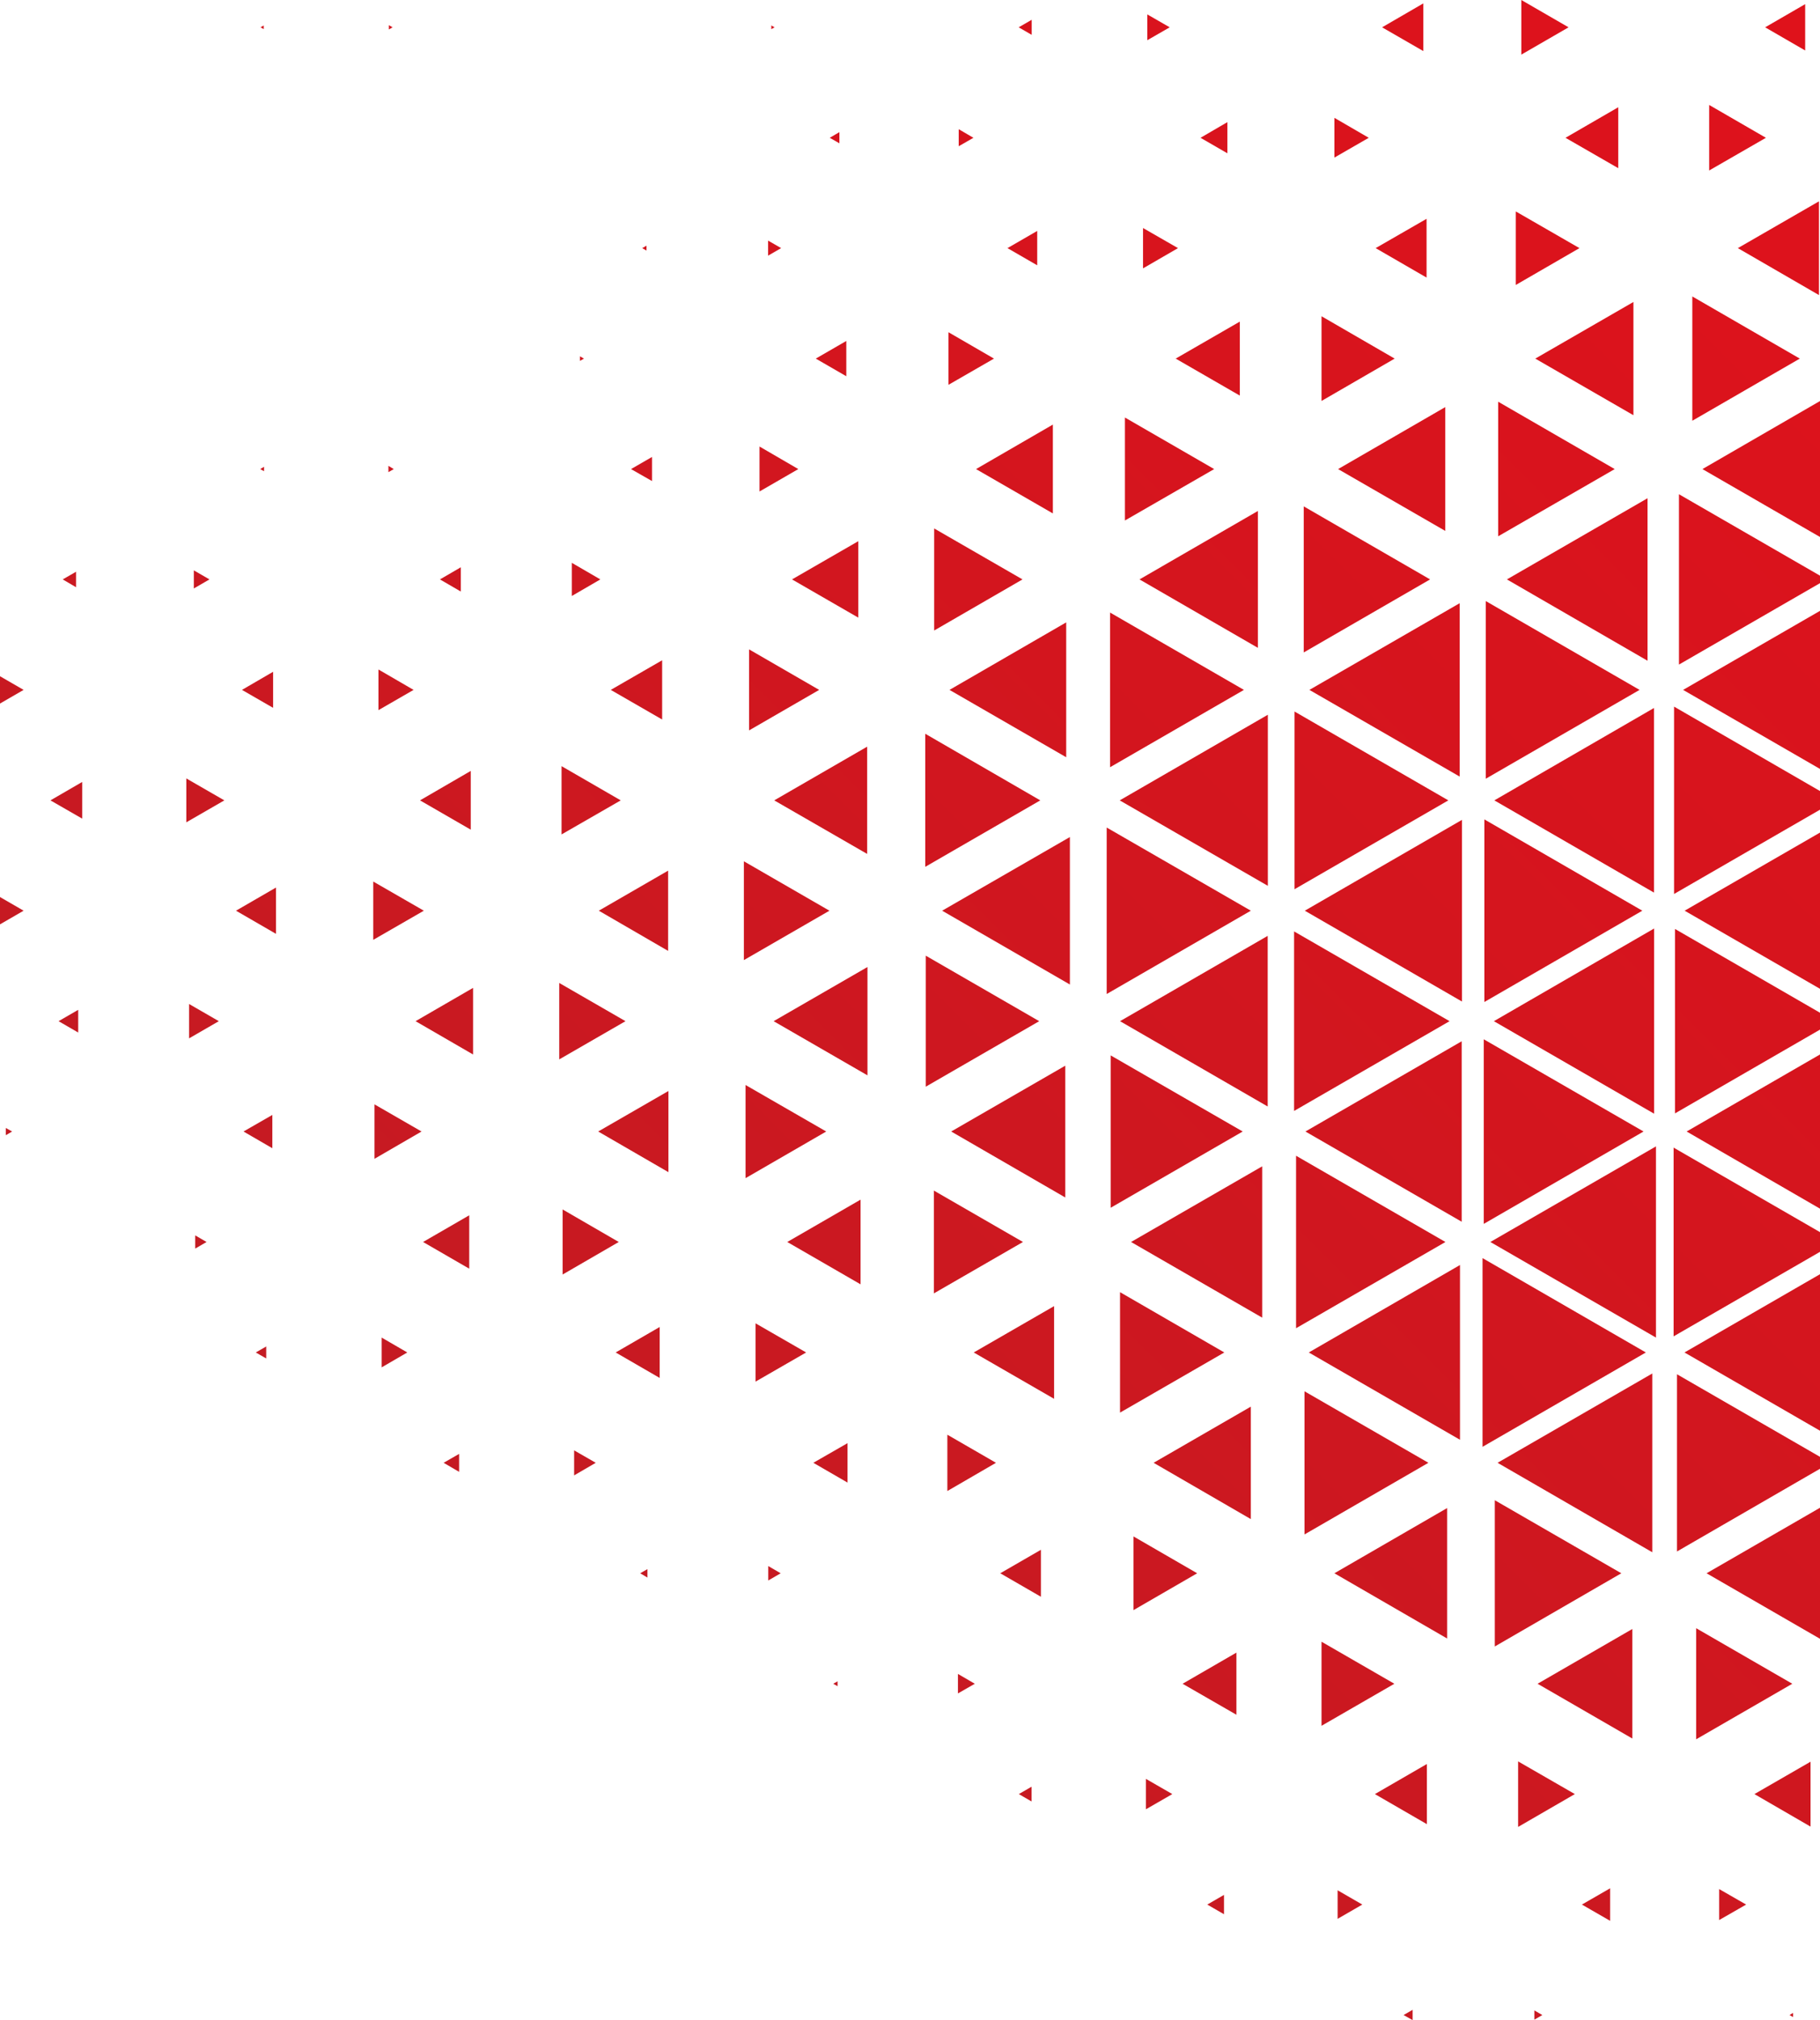 <svg width="766" height="850" viewBox="0 0 766 850" fill="none" xmlns="http://www.w3.org/2000/svg">
<path d="M281.198 400.11L252.027 383.194L281.198 366.343V400.11Z" fill="url(#paint0_linear_515_5539)"/>
<path d="M349.094 383.194L313.081 403.984V362.404L349.094 383.194Z" fill="url(#paint1_linear_515_5539)"/>
<path d="M364.971 359.305L325.86 336.772L364.971 314.174V359.305Z" fill="url(#paint2_linear_515_5539)"/>
<path d="M344.77 290.285L315.275 307.33V273.24L344.77 290.285Z" fill="url(#paint3_linear_515_5539)"/>
<path d="M278.682 302.746L257.061 290.285L278.682 277.824V302.746Z" fill="url(#paint4_linear_515_5539)"/>
<path d="M261.256 336.772L236.344 351.105V322.374L261.256 336.772Z" fill="url(#paint5_linear_515_5539)"/>
<path d="M263.257 429.681L235.375 445.758V413.604L263.257 429.681Z" fill="url(#paint6_linear_515_5539)"/>
<path d="M365.1 452.473L325.602 429.681L365.1 406.89V452.473Z" fill="url(#paint7_linear_515_5539)"/>
<path d="M437.836 336.772L389.431 364.728V308.75L437.836 336.772Z" fill="url(#paint8_linear_515_5539)"/>
<path d="M361.227 259.875L333.346 243.798L361.227 227.721V259.875Z" fill="url(#paint9_linear_515_5539)"/>
<path d="M252.672 243.798L240.668 250.771V236.825L252.672 243.798Z" fill="url(#paint10_linear_515_5539)"/>
<path d="M198.136 349.104L176.774 336.772L198.136 324.375V349.104Z" fill="url(#paint11_linear_515_5539)"/>
<path d="M281.328 493.213L251.769 476.103L281.328 459.058V493.213Z" fill="url(#paint12_linear_515_5539)"/>
<path d="M347.739 476.103L313.791 495.731V456.54L347.739 476.103Z" fill="url(#paint13_linear_515_5539)"/>
<path d="M437.384 429.681L389.625 457.25V402.112L437.384 429.681Z" fill="url(#paint14_linear_515_5539)"/>
<path d="M450.292 414.25L396.531 383.194L450.292 352.203V414.25Z" fill="url(#paint15_linear_515_5539)"/>
<path d="M448.743 318.629L399.628 290.285L448.743 261.876V318.629Z" fill="url(#paint16_linear_515_5539)"/>
<path d="M430.349 243.798L393.175 265.298V222.362L430.349 243.798Z" fill="url(#paint17_linear_515_5539)"/>
<path d="M335.993 197.376L319.664 206.802V187.885L335.993 197.376Z" fill="url(#paint18_linear_515_5539)"/>
<path d="M274.422 202.412L265.58 197.376L274.422 192.275V202.412Z" fill="url(#paint19_linear_515_5539)"/>
<path d="M193.941 248.899L185.164 243.798L193.941 238.697V248.899Z" fill="url(#paint20_linear_515_5539)"/>
<path d="M174.063 290.285L159.283 298.808V281.698L174.063 290.285Z" fill="url(#paint21_linear_515_5539)"/>
<path d="M178.387 383.194L157.089 395.461V370.927L178.387 383.194Z" fill="url(#paint22_linear_515_5539)"/>
<path d="M199.104 443.692L174.902 429.681L199.104 415.67V443.692Z" fill="url(#paint23_linear_515_5539)"/>
<path d="M197.491 533.825L178.064 522.59L197.491 511.356V533.825Z" fill="url(#paint24_linear_515_5539)"/>
<path d="M260.417 522.59L236.795 536.278V508.902L260.417 522.59Z" fill="url(#paint25_linear_515_5539)"/>
<path d="M362.196 540.41L331.346 522.59L362.196 504.77V540.41Z" fill="url(#paint26_linear_515_5539)"/>
<path d="M430.543 522.59L393.045 544.219V500.961L430.543 522.59Z" fill="url(#paint27_linear_515_5539)"/>
<path d="M448.356 503.866L400.338 476.103L448.356 448.405V503.866Z" fill="url(#paint28_linear_515_5539)"/>
<path d="M526.449 383.194L465.781 418.253V348.2L526.449 383.194Z" fill="url(#paint29_linear_515_5539)"/>
<path d="M533.613 372.735L471.267 336.772L533.613 300.744V372.735Z" fill="url(#paint30_linear_515_5539)"/>
<path d="M523.544 290.285L467.201 322.826V257.744L523.544 290.285Z" fill="url(#paint31_linear_515_5539)"/>
<path d="M443.128 216.035L410.794 197.376L443.128 178.652V216.035Z" fill="url(#paint32_linear_515_5539)"/>
<path d="M418.345 150.889L399.177 161.929V139.784L418.345 150.889Z" fill="url(#paint33_linear_515_5539)"/>
<path d="M356.193 158.314L343.35 150.889L356.193 143.464V158.314Z" fill="url(#paint34_linear_515_5539)"/>
<path d="M245.766 150.889L244.088 151.857V149.92L245.766 150.889Z" fill="url(#paint35_linear_515_5539)"/>
<path d="M165.737 197.376L163.479 198.667V196.02L165.737 197.376Z" fill="url(#paint36_linear_515_5539)"/>
<path d="M114.945 297.839L101.843 290.285L114.945 282.666V297.839Z" fill="url(#paint37_linear_515_5539)"/>
<path d="M94.421 336.772L78.415 346.005V327.539L94.421 336.772Z" fill="url(#paint38_linear_515_5539)"/>
<path d="M116.171 392.943L99.326 383.194L116.171 373.445V392.943Z" fill="url(#paint39_linear_515_5539)"/>
<path d="M177.419 476.103L157.605 487.596V464.675L177.419 476.103Z" fill="url(#paint40_linear_515_5539)"/>
<path d="M171.417 569.077L160.639 575.34V562.814L171.417 569.077Z" fill="url(#paint41_linear_515_5539)"/>
<path d="M277.649 579.795L259.126 569.077L277.649 558.359V579.795Z" fill="url(#paint42_linear_515_5539)"/>
<path d="M339.284 569.077L317.986 581.345V556.81L339.284 569.077Z" fill="url(#paint43_linear_515_5539)"/>
<path d="M443.644 588.576L409.826 569.077L443.644 549.578V588.576Z" fill="url(#paint44_linear_515_5539)"/>
<path d="M523.028 476.103L467.459 508.192V444.079L523.028 476.103Z" fill="url(#paint45_linear_515_5539)"/>
<path d="M533.548 465.579L471.396 429.681L533.548 393.783V465.579Z" fill="url(#paint46_linear_515_5539)"/>
<path d="M609.575 336.772L544.842 374.155V299.389L609.575 336.772Z" fill="url(#paint47_linear_515_5539)"/>
<path d="M529.417 272.594L479.593 243.798L529.417 215.002V272.594Z" fill="url(#paint48_linear_515_5539)"/>
<path d="M511.024 197.376L473.462 219.005V175.682L511.024 197.376Z" fill="url(#paint49_linear_515_5539)"/>
<path d="M436.545 111.633L424.024 104.402L436.545 97.171V111.633Z" fill="url(#paint50_linear_515_5539)"/>
<path d="M328.764 104.402L323.278 107.566V101.238L328.764 104.402Z" fill="url(#paint51_linear_515_5539)"/>
<path d="M272.099 105.435L270.292 104.402L272.099 103.369V105.435Z" fill="url(#paint52_linear_515_5539)"/>
<path d="M111.137 198.28L109.523 197.376L111.137 196.407V198.28Z" fill="url(#paint53_linear_515_5539)"/>
<path d="M88.161 243.798L81.578 247.607V239.989L88.161 243.798Z" fill="url(#paint54_linear_515_5539)"/>
<path d="M34.593 344.455L21.233 336.772L34.593 329.024V344.455Z" fill="url(#paint55_linear_515_5539)"/>
<path d="M92.098 429.681L79.577 436.912V422.45L92.098 429.681Z" fill="url(#paint56_linear_515_5539)"/>
<path d="M114.622 483.141L102.489 476.103L114.622 469.13V483.141Z" fill="url(#paint57_linear_515_5539)"/>
<path d="M193.231 619.309L186.713 615.499L193.231 611.755V619.309Z" fill="url(#paint58_linear_515_5539)"/>
<path d="M250.736 615.5L241.636 620.794V610.27L250.736 615.5Z" fill="url(#paint59_linear_515_5539)"/>
<path d="M356.71 623.828L342.317 615.499L356.71 607.235V623.828Z" fill="url(#paint60_linear_515_5539)"/>
<path d="M419.184 615.5L398.725 627.379V603.684L419.184 615.5Z" fill="url(#paint61_linear_515_5539)"/>
<path d="M515.283 569.077L471.396 594.387V543.703L515.283 569.077Z" fill="url(#paint62_linear_515_5539)"/>
<path d="M531.224 554.421L476.043 522.59L531.224 490.76V554.421Z" fill="url(#paint63_linear_515_5539)"/>
<path d="M610.092 429.681L544.649 467.452V391.91L610.092 429.681Z" fill="url(#paint64_linear_515_5539)"/>
<path d="M615.319 421.417L549.167 383.194L615.319 344.972V421.417Z" fill="url(#paint65_linear_515_5539)"/>
<path d="M614.351 326.764L551.103 290.285L614.351 253.806V326.764Z" fill="url(#paint66_linear_515_5539)"/>
<path d="M601.895 243.798L548.715 274.531V213.065L601.895 243.798Z" fill="url(#paint67_linear_515_5539)"/>
<path d="M521.802 166.449L494.824 150.889L521.802 135.328V166.449Z" fill="url(#paint68_linear_515_5539)"/>
<path d="M495.792 104.402L481.077 112.924V95.944L495.792 104.402Z" fill="url(#paint69_linear_515_5539)"/>
<path d="M409.697 57.98L403.501 61.531V54.364L409.697 57.98Z" fill="url(#paint70_linear_515_5539)"/>
<path d="M353.289 60.304L349.223 57.98L353.289 55.591V60.304Z" fill="url(#paint71_linear_515_5539)"/>
<path d="M32.011 247.091L26.396 243.798L32.011 240.57V247.091Z" fill="url(#paint72_linear_515_5539)"/>
<path d="M9.939 290.285L0 296.031V284.539L9.939 290.285Z" fill="url(#paint73_linear_515_5539)"/>
<path d="M9.939 383.194L0 388.94V377.448L9.939 383.194Z" fill="url(#paint74_linear_515_5539)"/>
<path d="M32.915 434.459L24.654 429.681L32.915 424.903V434.459Z" fill="url(#paint75_linear_515_5539)"/>
<path d="M86.935 522.59L82.159 525.367V519.814L86.935 522.59Z" fill="url(#paint76_linear_515_5539)"/>
<path d="M112.041 571.595L107.652 569.077L112.041 566.559V571.595Z" fill="url(#paint77_linear_515_5539)"/>
<path d="M272.486 663.794L269.452 661.986L272.486 660.243V663.794Z" fill="url(#paint78_linear_515_5539)"/>
<path d="M328.57 661.986L323.343 665.021V658.952L328.57 661.986Z" fill="url(#paint79_linear_515_5539)"/>
<path d="M438.094 671.865L420.991 661.986L438.094 652.108V671.865Z" fill="url(#paint80_linear_515_5539)"/>
<path d="M503.86 661.986L477.076 677.482V646.491L503.86 661.986Z" fill="url(#paint81_linear_515_5539)"/>
<path d="M526.449 639.195L485.531 615.499L526.449 591.869V639.195Z" fill="url(#paint82_linear_515_5539)"/>
<path d="M608.349 522.59L545.488 558.876V486.305L608.349 522.59Z" fill="url(#paint83_linear_515_5539)"/>
<path d="M615.191 514.068L549.425 476.103L615.191 438.139V514.068Z" fill="url(#paint84_linear_515_5539)"/>
<path d="M691.218 383.194L624.742 421.61V344.778L691.218 383.194Z" fill="url(#paint85_linear_515_5539)"/>
<path d="M696.123 375.575L628.938 336.772L696.123 297.904V375.575Z" fill="url(#paint86_linear_515_5539)"/>
<path d="M690.056 290.285L625.323 327.668V252.902L690.056 290.285Z" fill="url(#paint87_linear_515_5539)"/>
<path d="M608.285 223.395L563.172 197.376L608.285 171.291V223.395Z" fill="url(#paint88_linear_515_5539)"/>
<path d="M586.986 150.889L556.201 168.709V133.069L586.986 150.889Z" fill="url(#paint89_linear_515_5539)"/>
<path d="M516.574 64.501L505.28 57.98L516.574 51.394V64.501Z" fill="url(#paint90_linear_515_5539)"/>
<path d="M492.307 11.493L482.885 16.916V6.069L492.307 11.493Z" fill="url(#paint91_linear_515_5539)"/>
<path d="M434.222 14.656L428.736 11.493L434.222 8.329V14.656Z" fill="url(#paint92_linear_515_5539)"/>
<path d="M325.989 11.493L324.634 12.267V10.718L325.989 11.493Z" fill="url(#paint93_linear_515_5539)"/>
<path d="M165.221 11.493L163.672 12.396V10.589L165.221 11.493Z" fill="url(#paint94_linear_515_5539)"/>
<path d="M111.008 12.267L109.653 11.493L111.008 10.718V12.267Z" fill="url(#paint95_linear_515_5539)"/>
<path d="M5.099 476.103L2.453 477.653V474.618L5.099 476.103Z" fill="url(#paint96_linear_515_5539)"/>
<path d="M352.515 709.506L350.708 708.473L352.515 707.44V709.506Z" fill="url(#paint97_linear_515_5539)"/>
<path d="M410.278 708.473L403.178 712.541V704.341L410.278 708.473Z" fill="url(#paint98_linear_515_5539)"/>
<path d="M520.382 721.515L497.729 708.473L520.382 695.367V721.515Z" fill="url(#paint99_linear_515_5539)"/>
<path d="M601.185 615.499L549.037 645.651V585.412L601.185 615.499Z" fill="url(#paint100_linear_515_5539)"/>
<path d="M614.48 605.815L550.844 569.077L614.48 532.275V605.815Z" fill="url(#paint101_linear_515_5539)"/>
<path d="M691.734 476.103L624.484 514.972V437.3L691.734 476.103Z" fill="url(#paint102_linear_515_5539)"/>
<path d="M696.187 468.614L628.744 429.681L696.187 390.684V468.614Z" fill="url(#paint103_linear_515_5539)"/>
<path d="M772.796 336.772L704.578 376.157V297.323L772.796 336.772Z" fill="url(#paint104_linear_515_5539)"/>
<path d="M693.412 278.017L634.229 243.798L693.412 209.643V278.017Z" fill="url(#paint105_linear_515_5539)"/>
<path d="M679.601 197.376L630.551 225.655V169.031L679.601 197.376Z" fill="url(#paint106_linear_515_5539)"/>
<path d="M600.411 116.798L578.984 104.402L600.411 92.07V116.798Z" fill="url(#paint107_linear_515_5539)"/>
<path d="M576.079 57.98L561.623 66.308V49.586L576.079 57.98Z" fill="url(#paint108_linear_515_5539)"/>
<path d="M434.157 757.995L428.8 754.896L434.157 751.796V757.995Z" fill="url(#paint109_linear_515_5539)"/>
<path d="M493.404 754.896L482.304 761.288V748.504L493.404 754.896Z" fill="url(#paint110_linear_515_5539)"/>
<path d="M586.857 708.473L556.201 726.164V690.782L586.857 708.473Z" fill="url(#paint111_linear_515_5539)"/>
<path d="M609.059 689.427L561.623 661.986L609.059 634.546V689.427Z" fill="url(#paint112_linear_515_5539)"/>
<path d="M692.702 569.077L623.968 608.785V529.37L692.702 569.077Z" fill="url(#paint113_linear_515_5539)"/>
<path d="M696.962 562.814L627.259 522.59L696.962 482.366V562.814Z" fill="url(#paint114_linear_515_5539)"/>
<path d="M772.15 429.681L704.965 468.485V390.877L772.15 429.681Z" fill="url(#paint115_linear_515_5539)"/>
<path d="M776.733 422.256L709.031 383.194L776.733 344.132V422.256Z" fill="url(#paint116_linear_515_5539)"/>
<path d="M777.056 329.928L708.385 290.285L777.056 250.642V329.928Z" fill="url(#paint117_linear_515_5539)"/>
<path d="M768.73 243.798L706.643 279.632V207.964L768.73 243.798Z" fill="url(#paint118_linear_515_5539)"/>
<path d="M687.475 174.713L646.169 150.889L687.475 127.064V174.713Z" fill="url(#paint119_linear_515_5539)"/>
<path d="M664.757 104.402L637.973 119.897V88.971L664.757 104.402Z" fill="url(#paint120_linear_515_5539)"/>
<path d="M599.055 21.5L581.694 11.493L599.055 1.42V21.5Z" fill="url(#paint121_linear_515_5539)"/>
<path d="M515.154 805.45L508.119 801.383L515.154 797.315V805.45Z" fill="url(#paint122_linear_515_5539)"/>
<path d="M573.369 801.382L562.978 807.387V795.378L573.369 801.382Z" fill="url(#paint123_linear_515_5539)"/>
<path d="M600.54 767.55L578.661 754.896L600.54 742.241V767.55Z" fill="url(#paint124_linear_515_5539)"/>
<path d="M682.376 661.986L629.131 692.784V631.253L682.376 661.986Z" fill="url(#paint125_linear_515_5539)"/>
<path d="M695.413 653.141L630.293 615.499L695.413 577.923V653.141Z" fill="url(#paint126_linear_515_5539)"/>
<path d="M773.183 522.59L704.384 562.298V482.883L773.183 522.59Z" fill="url(#paint127_linear_515_5539)"/>
<path d="M776.281 514.52L709.87 476.103L776.281 437.752V514.52Z" fill="url(#paint128_linear_515_5539)"/>
<path d="M772.989 229.981L716.517 197.376L772.989 164.706V229.981Z" fill="url(#paint129_linear_515_5539)"/>
<path d="M757.5 150.889L712.258 177.038V124.74L757.5 150.889Z" fill="url(#paint130_linear_515_5539)"/>
<path d="M681.085 70.763L658.884 57.98L681.085 45.131V70.763Z" fill="url(#paint131_linear_515_5539)"/>
<path d="M660.175 11.493L640.296 22.985V0L660.175 11.493Z" fill="url(#paint132_linear_515_5539)"/>
<path d="M594.538 850L590.73 847.869L594.538 845.674V850Z" fill="url(#paint133_linear_515_5539)"/>
<path d="M662.821 754.895L638.941 768.712V741.143L662.821 754.895Z" fill="url(#paint134_linear_515_5539)"/>
<path d="M687.023 731.523L647.137 708.473L687.023 685.423V731.523Z" fill="url(#paint135_linear_515_5539)"/>
<path d="M770.343 615.499L705.804 652.818V578.245L770.343 615.499Z" fill="url(#paint136_linear_515_5539)"/>
<path d="M776.733 608.204L708.966 569.077L776.733 529.951V608.204Z" fill="url(#paint137_linear_515_5539)"/>
<path d="M765.567 124.159L731.426 104.402L765.567 84.71V124.159Z" fill="url(#paint138_linear_515_5539)"/>
<path d="M743.237 57.98L719.357 71.732V44.163L743.237 57.98Z" fill="url(#paint139_linear_515_5539)"/>
<path d="M649.138 847.869L645.782 849.806V845.932L649.138 847.869Z" fill="url(#paint140_linear_515_5539)"/>
<path d="M677.665 808.226L665.789 801.383L677.665 794.539V808.226Z" fill="url(#paint141_linear_515_5539)"/>
<path d="M754.338 708.473L713.871 731.846V685.101L754.338 708.473Z" fill="url(#paint142_linear_515_5539)"/>
<path d="M772.15 693.107L718.26 661.986L772.15 630.866V693.107Z" fill="url(#paint143_linear_515_5539)"/>
<path d="M759.759 21.242L742.914 11.493L759.759 1.743V21.242Z" fill="url(#paint144_linear_515_5539)"/>
<path d="M734.911 801.383L723.552 807.904V794.861L734.911 801.383Z" fill="url(#paint145_linear_515_5539)"/>
<path d="M762.018 768.583L738.396 754.896L762.018 741.272V768.583Z" fill="url(#paint146_linear_515_5539)"/>
<path d="M754.66 848.709L753.176 847.869L754.66 846.965V848.709Z" fill="url(#paint147_linear_515_5539)"/>
<defs>
<linearGradient id="paint0_linear_515_5539" x1="-144.569" y1="802.997" x2="829.461" y2="-170.711" gradientUnits="userSpaceOnUse">
<stop stop-color="#B81F26"/>
<stop offset="0.59" stop-color="#D4151E"/>
<stop offset="1" stop-color="#E4101A"/>
</linearGradient>
<linearGradient id="paint1_linear_515_5539" x1="-121.786" y1="825.853" x2="852.308" y2="-147.855" gradientUnits="userSpaceOnUse">
<stop stop-color="#B81F26"/>
<stop offset="0.59" stop-color="#D4151E"/>
<stop offset="1" stop-color="#E4101A"/>
</linearGradient>
<linearGradient id="paint2_linear_515_5539" x1="-127.014" y1="820.623" x2="847.145" y2="-153.148" gradientUnits="userSpaceOnUse">
<stop stop-color="#B81F26"/>
<stop offset="0.59" stop-color="#D4151E"/>
<stop offset="1" stop-color="#E4101A"/>
</linearGradient>
<linearGradient id="paint3_linear_515_5539" x1="-167.932" y1="779.882" x2="806.42" y2="-194.018" gradientUnits="userSpaceOnUse">
<stop stop-color="#B81F26"/>
<stop offset="0.59" stop-color="#D4151E"/>
<stop offset="1" stop-color="#E4101A"/>
</linearGradient>
<linearGradient id="paint4_linear_515_5539" x1="-191.553" y1="756.122" x2="782.67" y2="-217.713" gradientUnits="userSpaceOnUse">
<stop stop-color="#B81F26"/>
<stop offset="0.59" stop-color="#D4151E"/>
<stop offset="1" stop-color="#E4101A"/>
</linearGradient>
<linearGradient id="paint5_linear_515_5539" x1="-184.583" y1="763.16" x2="789.705" y2="-210.741" gradientUnits="userSpaceOnUse">
<stop stop-color="#B81F26"/>
<stop offset="0.59" stop-color="#D4151E"/>
<stop offset="1" stop-color="#E4101A"/>
</linearGradient>
<linearGradient id="paint6_linear_515_5539" x1="-138.308" y1="809.389" x2="835.916" y2="-164.447" gradientUnits="userSpaceOnUse">
<stop stop-color="#B81F26"/>
<stop offset="0.59" stop-color="#D4151E"/>
<stop offset="1" stop-color="#E4101A"/>
</linearGradient>
<linearGradient id="paint7_linear_515_5539" x1="-80.61" y1="867.174" x2="893.614" y2="-106.662" gradientUnits="userSpaceOnUse">
<stop stop-color="#B81F26"/>
<stop offset="0.59" stop-color="#D4151E"/>
<stop offset="1" stop-color="#E4101A"/>
</linearGradient>
<linearGradient id="paint8_linear_515_5539" x1="-105.586" y1="842.188" x2="868.637" y2="-131.648" gradientUnits="userSpaceOnUse">
<stop stop-color="#B81F26"/>
<stop offset="0.59" stop-color="#D4151E"/>
<stop offset="1" stop-color="#E4101A"/>
</linearGradient>
<linearGradient id="paint9_linear_515_5539" x1="-174.257" y1="773.619" x2="800.096" y2="-200.41" gradientUnits="userSpaceOnUse">
<stop stop-color="#B81F26"/>
<stop offset="0.59" stop-color="#D4151E"/>
<stop offset="1" stop-color="#E4101A"/>
</linearGradient>
<linearGradient id="paint10_linear_515_5539" x1="-230.148" y1="717.319" x2="743.882" y2="-256.26" gradientUnits="userSpaceOnUse">
<stop stop-color="#B81F26"/>
<stop offset="0.59" stop-color="#D4151E"/>
<stop offset="1" stop-color="#E4101A"/>
</linearGradient>
<linearGradient id="paint11_linear_515_5539" x1="-208.463" y1="739.012" x2="765.502" y2="-234.566" gradientUnits="userSpaceOnUse">
<stop stop-color="#B81F26"/>
<stop offset="0.59" stop-color="#D4151E"/>
<stop offset="1" stop-color="#E4101A"/>
</linearGradient>
<linearGradient id="paint12_linear_515_5539" x1="-98.165" y1="849.484" x2="875.93" y2="-124.224" gradientUnits="userSpaceOnUse">
<stop stop-color="#B81F26"/>
<stop offset="0.59" stop-color="#D4151E"/>
<stop offset="1" stop-color="#E4101A"/>
</linearGradient>
<linearGradient id="paint13_linear_515_5539" x1="-75.253" y1="872.533" x2="899.035" y2="-101.368" gradientUnits="userSpaceOnUse">
<stop stop-color="#B81F26"/>
<stop offset="0.59" stop-color="#D4151E"/>
<stop offset="1" stop-color="#E4101A"/>
</linearGradient>
<linearGradient id="paint14_linear_515_5539" x1="-59.182" y1="888.739" x2="915.235" y2="-85.226" gradientUnits="userSpaceOnUse">
<stop stop-color="#B81F26"/>
<stop offset="0.59" stop-color="#D4151E"/>
<stop offset="1" stop-color="#E4101A"/>
</linearGradient>
<linearGradient id="paint15_linear_515_5539" x1="-62.668" y1="884.994" x2="911.491" y2="-88.777" gradientUnits="userSpaceOnUse">
<stop stop-color="#B81F26"/>
<stop offset="0.59" stop-color="#D4151E"/>
<stop offset="1" stop-color="#E4101A"/>
</linearGradient>
<linearGradient id="paint16_linear_515_5539" x1="-109.459" y1="838.314" x2="864.828" y2="-135.523" gradientUnits="userSpaceOnUse">
<stop stop-color="#B81F26"/>
<stop offset="0.59" stop-color="#D4151E"/>
<stop offset="1" stop-color="#E4101A"/>
</linearGradient>
<linearGradient id="paint17_linear_515_5539" x1="-151.345" y1="796.411" x2="822.943" y2="-177.49" gradientUnits="userSpaceOnUse">
<stop stop-color="#B81F26"/>
<stop offset="0.59" stop-color="#D4151E"/>
<stop offset="1" stop-color="#E4101A"/>
</linearGradient>
<linearGradient id="paint18_linear_515_5539" x1="-213.626" y1="734.299" x2="760.855" y2="-239.796" gradientUnits="userSpaceOnUse">
<stop stop-color="#B81F26"/>
<stop offset="0.59" stop-color="#D4151E"/>
<stop offset="1" stop-color="#E4101A"/>
</linearGradient>
<linearGradient id="paint19_linear_515_5539" x1="-238.537" y1="708.667" x2="735.234" y2="-264.717" gradientUnits="userSpaceOnUse">
<stop stop-color="#B81F26"/>
<stop offset="0.59" stop-color="#D4151E"/>
<stop offset="1" stop-color="#E4101A"/>
</linearGradient>
<linearGradient id="paint20_linear_515_5539" x1="-256.028" y1="692.073" x2="718.711" y2="-282.214" gradientUnits="userSpaceOnUse">
<stop stop-color="#B81F26"/>
<stop offset="0.59" stop-color="#D4151E"/>
<stop offset="1" stop-color="#E4101A"/>
</linearGradient>
<linearGradient id="paint21_linear_515_5539" x1="-247.444" y1="700.273" x2="726.778" y2="-273.563" gradientUnits="userSpaceOnUse">
<stop stop-color="#B81F26"/>
<stop offset="0.59" stop-color="#D4151E"/>
<stop offset="1" stop-color="#E4101A"/>
</linearGradient>
<linearGradient id="paint22_linear_515_5539" x1="-201.363" y1="746.308" x2="772.86" y2="-227.463" gradientUnits="userSpaceOnUse">
<stop stop-color="#B81F26"/>
<stop offset="0.59" stop-color="#D4151E"/>
<stop offset="1" stop-color="#E4101A"/>
</linearGradient>
<linearGradient id="paint23_linear_515_5539" x1="-161.865" y1="785.694" x2="812.165" y2="-187.949" gradientUnits="userSpaceOnUse">
<stop stop-color="#B81F26"/>
<stop offset="0.59" stop-color="#D4151E"/>
<stop offset="1" stop-color="#E4101A"/>
</linearGradient>
<linearGradient id="paint24_linear_515_5539" x1="-115.784" y1="831.858" x2="858.311" y2="-141.85" gradientUnits="userSpaceOnUse">
<stop stop-color="#B81F26"/>
<stop offset="0.59" stop-color="#D4151E"/>
<stop offset="1" stop-color="#E4101A"/>
</linearGradient>
<linearGradient id="paint25_linear_515_5539" x1="-91.582" y1="856.069" x2="882.512" y2="-117.574" gradientUnits="userSpaceOnUse">
<stop stop-color="#B81F26"/>
<stop offset="0.59" stop-color="#D4151E"/>
<stop offset="1" stop-color="#E4101A"/>
</linearGradient>
<linearGradient id="paint26_linear_515_5539" x1="-34.722" y1="913.145" x2="939.63" y2="-60.821" gradientUnits="userSpaceOnUse">
<stop stop-color="#B81F26"/>
<stop offset="0.59" stop-color="#D4151E"/>
<stop offset="1" stop-color="#E4101A"/>
</linearGradient>
<linearGradient id="paint27_linear_515_5539" x1="-12.069" y1="935.807" x2="962.22" y2="-38.093" gradientUnits="userSpaceOnUse">
<stop stop-color="#B81F26"/>
<stop offset="0.59" stop-color="#D4151E"/>
<stop offset="1" stop-color="#E4101A"/>
</linearGradient>
<linearGradient id="paint28_linear_515_5539" x1="-16.587" y1="931.159" x2="957.572" y2="-42.678" gradientUnits="userSpaceOnUse">
<stop stop-color="#B81F26"/>
<stop offset="0.59" stop-color="#D4151E"/>
<stop offset="1" stop-color="#E4101A"/>
</linearGradient>
<linearGradient id="paint29_linear_515_5539" x1="-42.919" y1="904.88" x2="931.369" y2="-68.956" gradientUnits="userSpaceOnUse">
<stop stop-color="#B81F26"/>
<stop offset="0.59" stop-color="#D4151E"/>
<stop offset="1" stop-color="#E4101A"/>
</linearGradient>
<linearGradient id="paint30_linear_515_5539" x1="-45.178" y1="902.556" x2="929.045" y2="-71.281" gradientUnits="userSpaceOnUse">
<stop stop-color="#B81F26"/>
<stop offset="0.59" stop-color="#D4151E"/>
<stop offset="1" stop-color="#E4101A"/>
</linearGradient>
<linearGradient id="paint31_linear_515_5539" x1="-89.065" y1="858.652" x2="885.158" y2="-115.12" gradientUnits="userSpaceOnUse">
<stop stop-color="#B81F26"/>
<stop offset="0.59" stop-color="#D4151E"/>
<stop offset="1" stop-color="#E4101A"/>
</linearGradient>
<linearGradient id="paint32_linear_515_5539" x1="-156.831" y1="790.729" x2="817.263" y2="-182.978" gradientUnits="userSpaceOnUse">
<stop stop-color="#B81F26"/>
<stop offset="0.59" stop-color="#D4151E"/>
<stop offset="1" stop-color="#E4101A"/>
</linearGradient>
<linearGradient id="paint33_linear_515_5539" x1="-196.717" y1="751.086" x2="777.571" y2="-222.88" gradientUnits="userSpaceOnUse">
<stop stop-color="#B81F26"/>
<stop offset="0.59" stop-color="#D4151E"/>
<stop offset="1" stop-color="#E4101A"/>
</linearGradient>
<linearGradient id="paint34_linear_515_5539" x1="-221.499" y1="726.1" x2="752.66" y2="-247.671" gradientUnits="userSpaceOnUse">
<stop stop-color="#B81F26"/>
<stop offset="0.59" stop-color="#D4151E"/>
<stop offset="1" stop-color="#E4101A"/>
</linearGradient>
<linearGradient id="paint35_linear_515_5539" x1="-276.169" y1="671.673" x2="698.252" y2="-302.3" gradientUnits="userSpaceOnUse">
<stop stop-color="#B81F26"/>
<stop offset="0.59" stop-color="#D4151E"/>
<stop offset="1" stop-color="#E4101A"/>
</linearGradient>
<linearGradient id="paint36_linear_515_5539" x1="-293.913" y1="655.401" x2="682.053" y2="-320.244" gradientUnits="userSpaceOnUse">
<stop stop-color="#B81F26"/>
<stop offset="0.59" stop-color="#D4151E"/>
<stop offset="1" stop-color="#E4101A"/>
</linearGradient>
<linearGradient id="paint37_linear_515_5539" x1="-272.55" y1="675.158" x2="701.674" y2="-298.678" gradientUnits="userSpaceOnUse">
<stop stop-color="#B81F26"/>
<stop offset="0.59" stop-color="#D4151E"/>
<stop offset="1" stop-color="#E4101A"/>
</linearGradient>
<linearGradient id="paint38_linear_515_5539" x1="-264.547" y1="683.228" x2="709.805" y2="-290.737" gradientUnits="userSpaceOnUse">
<stop stop-color="#B81F26"/>
<stop offset="0.59" stop-color="#D4151E"/>
<stop offset="1" stop-color="#E4101A"/>
</linearGradient>
<linearGradient id="paint39_linear_515_5539" x1="-225.888" y1="721.838" x2="748.4" y2="-251.998" gradientUnits="userSpaceOnUse">
<stop stop-color="#B81F26"/>
<stop offset="0.59" stop-color="#D4151E"/>
<stop offset="1" stop-color="#E4101A"/>
</linearGradient>
<linearGradient id="paint40_linear_515_5539" x1="-154.766" y1="792.859" x2="819.327" y2="-180.912" gradientUnits="userSpaceOnUse">
<stop stop-color="#B81F26"/>
<stop offset="0.59" stop-color="#D4151E"/>
<stop offset="1" stop-color="#E4101A"/>
</linearGradient>
<linearGradient id="paint41_linear_515_5539" x1="-107.846" y1="839.928" x2="866.443" y2="-134.037" gradientUnits="userSpaceOnUse">
<stop stop-color="#B81F26"/>
<stop offset="0.59" stop-color="#D4151E"/>
<stop offset="1" stop-color="#E4101A"/>
</linearGradient>
<linearGradient id="paint42_linear_515_5539" x1="-52.406" y1="895.325" x2="921.817" y2="-78.511" gradientUnits="userSpaceOnUse">
<stop stop-color="#B81F26"/>
<stop offset="0.59" stop-color="#D4151E"/>
<stop offset="1" stop-color="#E4101A"/>
</linearGradient>
<linearGradient id="paint43_linear_515_5539" x1="-28.01" y1="919.731" x2="946.15" y2="-54.105" gradientUnits="userSpaceOnUse">
<stop stop-color="#B81F26"/>
<stop offset="0.59" stop-color="#D4151E"/>
<stop offset="1" stop-color="#E4101A"/>
</linearGradient>
<linearGradient id="paint44_linear_515_5539" x1="28.978" y1="976.742" x2="1003.14" y2="2.97" gradientUnits="userSpaceOnUse">
<stop stop-color="#B81F26"/>
<stop offset="0.59" stop-color="#D4151E"/>
<stop offset="1" stop-color="#E4101A"/>
</linearGradient>
<linearGradient id="paint45_linear_515_5539" x1="3.872" y1="951.69" x2="978.16" y2="-22.211" gradientUnits="userSpaceOnUse">
<stop stop-color="#B81F26"/>
<stop offset="0.59" stop-color="#D4151E"/>
<stop offset="1" stop-color="#E4101A"/>
</linearGradient>
<linearGradient id="paint46_linear_515_5539" x1="1.291" y1="948.978" x2="975.45" y2="-24.793" gradientUnits="userSpaceOnUse">
<stop stop-color="#B81F26"/>
<stop offset="0.59" stop-color="#D4151E"/>
<stop offset="1" stop-color="#E4101A"/>
</linearGradient>
<linearGradient id="paint47_linear_515_5539" x1="-26.074" y1="921.603" x2="948.085" y2="-52.169" gradientUnits="userSpaceOnUse">
<stop stop-color="#B81F26"/>
<stop offset="0.59" stop-color="#D4151E"/>
<stop offset="1" stop-color="#E4101A"/>
</linearGradient>
<linearGradient id="paint48_linear_515_5539" x1="-92.356" y1="855.359" x2="881.803" y2="-118.477" gradientUnits="userSpaceOnUse">
<stop stop-color="#B81F26"/>
<stop offset="0.59" stop-color="#D4151E"/>
<stop offset="1" stop-color="#E4101A"/>
</linearGradient>
<linearGradient id="paint49_linear_515_5539" x1="-134.371" y1="813.392" x2="839.852" y2="-160.445" gradientUnits="userSpaceOnUse">
<stop stop-color="#B81F26"/>
<stop offset="0.59" stop-color="#D4151E"/>
<stop offset="1" stop-color="#E4101A"/>
</linearGradient>
<linearGradient id="paint50_linear_515_5539" x1="-204.591" y1="743.145" x2="769.633" y2="-230.693" gradientUnits="userSpaceOnUse">
<stop stop-color="#B81F26"/>
<stop offset="0.59" stop-color="#D4151E"/>
<stop offset="1" stop-color="#E4101A"/>
</linearGradient>
<linearGradient id="paint51_linear_515_5539" x1="-259.383" y1="688.522" x2="715.033" y2="-285.506" gradientUnits="userSpaceOnUse">
<stop stop-color="#B81F26"/>
<stop offset="0.59" stop-color="#D4151E"/>
<stop offset="1" stop-color="#E4101A"/>
</linearGradient>
<linearGradient id="paint52_linear_515_5539" x1="-284.617" y1="660.953" x2="687.798" y2="-311.072" gradientUnits="userSpaceOnUse">
<stop stop-color="#B81F26"/>
<stop offset="0.59" stop-color="#D4151E"/>
<stop offset="1" stop-color="#E4101A"/>
</linearGradient>
<linearGradient id="paint53_linear_515_5539" x1="-318.438" y1="626.732" x2="652.941" y2="-344.264" gradientUnits="userSpaceOnUse">
<stop stop-color="#B81F26"/>
<stop offset="0.59" stop-color="#D4151E"/>
<stop offset="1" stop-color="#E4101A"/>
</linearGradient>
<linearGradient id="paint54_linear_515_5539" x1="-310.177" y1="637.129" x2="663.595" y2="-336.255" gradientUnits="userSpaceOnUse">
<stop stop-color="#B81F26"/>
<stop offset="0.59" stop-color="#D4151E"/>
<stop offset="1" stop-color="#E4101A"/>
</linearGradient>
<linearGradient id="paint55_linear_515_5539" x1="-289.524" y1="658.177" x2="684.699" y2="-315.659" gradientUnits="userSpaceOnUse">
<stop stop-color="#B81F26"/>
<stop offset="0.59" stop-color="#D4151E"/>
<stop offset="1" stop-color="#E4101A"/>
</linearGradient>
<linearGradient id="paint56_linear_515_5539" x1="-217.821" y1="729.844" x2="756.337" y2="-243.928" gradientUnits="userSpaceOnUse">
<stop stop-color="#B81F26"/>
<stop offset="0.59" stop-color="#D4151E"/>
<stop offset="1" stop-color="#E4101A"/>
</linearGradient>
<linearGradient id="paint57_linear_515_5539" x1="-179.742" y1="768.067" x2="794.674" y2="-205.963" gradientUnits="userSpaceOnUse">
<stop stop-color="#B81F26"/>
<stop offset="0.59" stop-color="#D4151E"/>
<stop offset="1" stop-color="#E4101A"/>
</linearGradient>
<linearGradient id="paint58_linear_515_5539" x1="-70.154" y1="877.569" x2="904.003" y2="-96.203" gradientUnits="userSpaceOnUse">
<stop stop-color="#B81F26"/>
<stop offset="0.59" stop-color="#D4151E"/>
<stop offset="1" stop-color="#E4101A"/>
</linearGradient>
<linearGradient id="paint59_linear_515_5539" x1="-44.21" y1="903.396" x2="929.823" y2="-70.182" gradientUnits="userSpaceOnUse">
<stop stop-color="#B81F26"/>
<stop offset="0.59" stop-color="#D4151E"/>
<stop offset="1" stop-color="#E4101A"/>
</linearGradient>
<linearGradient id="paint60_linear_515_5539" x1="10.649" y1="958.728" x2="985.324" y2="-15.56" gradientUnits="userSpaceOnUse">
<stop stop-color="#B81F26"/>
<stop offset="0.59" stop-color="#D4151E"/>
<stop offset="1" stop-color="#E4101A"/>
</linearGradient>
<linearGradient id="paint61_linear_515_5539" x1="35.497" y1="983.262" x2="1009.66" y2="9.491" gradientUnits="userSpaceOnUse">
<stop stop-color="#B81F26"/>
<stop offset="0.59" stop-color="#D4151E"/>
<stop offset="1" stop-color="#E4101A"/>
</linearGradient>
<linearGradient id="paint62_linear_515_5539" x1="51.051" y1="998.823" x2="1025.21" y2="25.052" gradientUnits="userSpaceOnUse">
<stop stop-color="#B81F26"/>
<stop offset="0.59" stop-color="#D4151E"/>
<stop offset="1" stop-color="#E4101A"/>
</linearGradient>
<linearGradient id="paint63_linear_515_5539" x1="47.243" y1="995.078" x2="1021.53" y2="21.242" gradientUnits="userSpaceOnUse">
<stop stop-color="#B81F26"/>
<stop offset="0.59" stop-color="#D4151E"/>
<stop offset="1" stop-color="#E4101A"/>
</linearGradient>
<linearGradient id="paint64_linear_515_5539" x1="20.265" y1="968.09" x2="994.489" y2="-5.746" gradientUnits="userSpaceOnUse">
<stop stop-color="#B81F26"/>
<stop offset="0.59" stop-color="#D4151E"/>
<stop offset="1" stop-color="#E4101A"/>
</linearGradient>
<linearGradient id="paint65_linear_515_5539" x1="18.523" y1="966.282" x2="992.681" y2="-7.554" gradientUnits="userSpaceOnUse">
<stop stop-color="#B81F26"/>
<stop offset="0.59" stop-color="#D4151E"/>
<stop offset="1" stop-color="#E4101A"/>
</linearGradient>
<linearGradient id="paint66_linear_515_5539" x1="-28.204" y1="919.666" x2="946.148" y2="-54.235" gradientUnits="userSpaceOnUse">
<stop stop-color="#B81F26"/>
<stop offset="0.59" stop-color="#D4151E"/>
<stop offset="1" stop-color="#E4101A"/>
</linearGradient>
<linearGradient id="paint67_linear_515_5539" x1="-71.897" y1="875.891" x2="902.39" y2="-97.946" gradientUnits="userSpaceOnUse">
<stop stop-color="#B81F26"/>
<stop offset="0.59" stop-color="#D4151E"/>
<stop offset="1" stop-color="#E4101A"/>
</linearGradient>
<linearGradient id="paint68_linear_515_5539" x1="-140.244" y1="807.516" x2="833.979" y2="-166.384" gradientUnits="userSpaceOnUse">
<stop stop-color="#B81F26"/>
<stop offset="0.59" stop-color="#D4151E"/>
<stop offset="1" stop-color="#E4101A"/>
</linearGradient>
<linearGradient id="paint69_linear_515_5539" x1="-179.613" y1="768.454" x2="794.933" y2="-205.64" gradientUnits="userSpaceOnUse">
<stop stop-color="#B81F26"/>
<stop offset="0.59" stop-color="#D4151E"/>
<stop offset="1" stop-color="#E4101A"/>
</linearGradient>
<linearGradient id="paint70_linear_515_5539" x1="-242.539" y1="705.503" x2="732.007" y2="-268.59" gradientUnits="userSpaceOnUse">
<stop stop-color="#B81F26"/>
<stop offset="0.59" stop-color="#D4151E"/>
<stop offset="1" stop-color="#E4101A"/>
</linearGradient>
<linearGradient id="paint71_linear_515_5539" x1="-269.066" y1="679.678" x2="705.997" y2="-294.999" gradientUnits="userSpaceOnUse">
<stop stop-color="#B81F26"/>
<stop offset="0.59" stop-color="#D4151E"/>
<stop offset="1" stop-color="#E4101A"/>
</linearGradient>
<linearGradient id="paint72_linear_515_5539" x1="-336.509" y1="611.303" x2="637.91" y2="-362.726" gradientUnits="userSpaceOnUse">
<stop stop-color="#B81F26"/>
<stop offset="0.59" stop-color="#D4151E"/>
<stop offset="1" stop-color="#E4101A"/>
</linearGradient>
<linearGradient id="paint73_linear_515_5539" x1="-327.473" y1="619.954" x2="646.426" y2="-353.559" gradientUnits="userSpaceOnUse">
<stop stop-color="#B81F26"/>
<stop offset="0.59" stop-color="#D4151E"/>
<stop offset="1" stop-color="#E4101A"/>
</linearGradient>
<linearGradient id="paint74_linear_515_5539" x1="-281.134" y1="666.571" x2="693.155" y2="-307.33" gradientUnits="userSpaceOnUse">
<stop stop-color="#B81F26"/>
<stop offset="0.59" stop-color="#D4151E"/>
<stop offset="1" stop-color="#E4101A"/>
</linearGradient>
<linearGradient id="paint75_linear_515_5539" x1="-243.378" y1="704.277" x2="730.847" y2="-269.559" gradientUnits="userSpaceOnUse">
<stop stop-color="#B81F26"/>
<stop offset="0.59" stop-color="#D4151E"/>
<stop offset="1" stop-color="#E4101A"/>
</linearGradient>
<linearGradient id="paint76_linear_515_5539" x1="-170.707" y1="776.59" x2="802.807" y2="-196.537" gradientUnits="userSpaceOnUse">
<stop stop-color="#B81F26"/>
<stop offset="0.59" stop-color="#D4151E"/>
<stop offset="1" stop-color="#E4101A"/>
</linearGradient>
<linearGradient id="paint77_linear_515_5539" x1="-133.597" y1="813.843" x2="840.108" y2="-159.413" gradientUnits="userSpaceOnUse">
<stop stop-color="#B81F26"/>
<stop offset="0.59" stop-color="#D4151E"/>
<stop offset="1" stop-color="#E4101A"/>
</linearGradient>
<linearGradient id="paint78_linear_515_5539" x1="-7.165" y1="941.099" x2="967.955" y2="-33.579" gradientUnits="userSpaceOnUse">
<stop stop-color="#B81F26"/>
<stop offset="0.59" stop-color="#D4151E"/>
<stop offset="1" stop-color="#E4101A"/>
</linearGradient>
<linearGradient id="paint79_linear_515_5539" x1="19.49" y1="967.122" x2="993.458" y2="-6.458" gradientUnits="userSpaceOnUse">
<stop stop-color="#B81F26"/>
<stop offset="0.59" stop-color="#D4151E"/>
<stop offset="1" stop-color="#E4101A"/>
</linearGradient>
<linearGradient id="paint80_linear_515_5539" x1="74.35" y1="1022.26" x2="1048.7" y2="48.297" gradientUnits="userSpaceOnUse">
<stop stop-color="#B81F26"/>
<stop offset="0.59" stop-color="#D4151E"/>
<stop offset="1" stop-color="#E4101A"/>
</linearGradient>
<linearGradient id="paint81_linear_515_5539" x1="98.487" y1="1046.34" x2="1072.78" y2="72.506" gradientUnits="userSpaceOnUse">
<stop stop-color="#B81F26"/>
<stop offset="0.59" stop-color="#D4151E"/>
<stop offset="1" stop-color="#E4101A"/>
</linearGradient>
<linearGradient id="paint82_linear_515_5539" x1="92.873" y1="1040.66" x2="1067.1" y2="66.825" gradientUnits="userSpaceOnUse">
<stop stop-color="#B81F26"/>
<stop offset="0.59" stop-color="#D4151E"/>
<stop offset="1" stop-color="#E4101A"/>
</linearGradient>
<linearGradient id="paint83_linear_515_5539" x1="66.927" y1="1014.71" x2="1041.09" y2="40.869" gradientUnits="userSpaceOnUse">
<stop stop-color="#B81F26"/>
<stop offset="0.59" stop-color="#D4151E"/>
<stop offset="1" stop-color="#E4101A"/>
</linearGradient>
<linearGradient id="paint84_linear_515_5539" x1="64.927" y1="1012.7" x2="1039.15" y2="38.868" gradientUnits="userSpaceOnUse">
<stop stop-color="#B81F26"/>
<stop offset="0.59" stop-color="#D4151E"/>
<stop offset="1" stop-color="#E4101A"/>
</linearGradient>
<linearGradient id="paint85_linear_515_5539" x1="37.239" y1="985.006" x2="1011.46" y2="11.17" gradientUnits="userSpaceOnUse">
<stop stop-color="#B81F26"/>
<stop offset="0.59" stop-color="#D4151E"/>
<stop offset="1" stop-color="#E4101A"/>
</linearGradient>
<linearGradient id="paint86_linear_515_5539" x1="35.626" y1="983.327" x2="1009.78" y2="9.555" gradientUnits="userSpaceOnUse">
<stop stop-color="#B81F26"/>
<stop offset="0.59" stop-color="#D4151E"/>
<stop offset="1" stop-color="#E4101A"/>
</linearGradient>
<linearGradient id="paint87_linear_515_5539" x1="-9.1" y1="938.648" x2="965.124" y2="-35.188" gradientUnits="userSpaceOnUse">
<stop stop-color="#B81F26"/>
<stop offset="0.59" stop-color="#D4151E"/>
<stop offset="1" stop-color="#E4101A"/>
</linearGradient>
<linearGradient id="paint88_linear_515_5539" x1="-75.64" y1="872.016" x2="898.518" y2="-101.755" gradientUnits="userSpaceOnUse">
<stop stop-color="#B81F26"/>
<stop offset="0.59" stop-color="#D4151E"/>
<stop offset="1" stop-color="#E4101A"/>
</linearGradient>
<linearGradient id="paint89_linear_515_5539" x1="-116.881" y1="830.759" x2="857.278" y2="-143.012" gradientUnits="userSpaceOnUse">
<stop stop-color="#B81F26"/>
<stop offset="0.59" stop-color="#D4151E"/>
<stop offset="1" stop-color="#E4101A"/>
</linearGradient>
<linearGradient id="paint90_linear_515_5539" x1="-187.552" y1="759.996" x2="786.543" y2="-213.775" gradientUnits="userSpaceOnUse">
<stop stop-color="#B81F26"/>
<stop offset="0.59" stop-color="#D4151E"/>
<stop offset="1" stop-color="#E4101A"/>
</linearGradient>
<linearGradient id="paint91_linear_515_5539" x1="-225.694" y1="722.29" x2="748.723" y2="-251.739" gradientUnits="userSpaceOnUse">
<stop stop-color="#B81F26"/>
<stop offset="0.59" stop-color="#D4151E"/>
<stop offset="1" stop-color="#E4101A"/>
</linearGradient>
<linearGradient id="paint92_linear_515_5539" x1="-250.993" y1="695.754" x2="722.585" y2="-277.371" gradientUnits="userSpaceOnUse">
<stop stop-color="#B81F26"/>
<stop offset="0.59" stop-color="#D4151E"/>
<stop offset="1" stop-color="#E4101A"/>
</linearGradient>
<linearGradient id="paint93_linear_515_5539" x1="-306.043" y1="642.746" x2="669.084" y2="-331.989" gradientUnits="userSpaceOnUse">
<stop stop-color="#B81F26"/>
<stop offset="0.59" stop-color="#D4151E"/>
<stop offset="1" stop-color="#E4101A"/>
</linearGradient>
<linearGradient id="paint94_linear_515_5539" x1="-385.3" y1="561.006" x2="587.761" y2="-411.667" gradientUnits="userSpaceOnUse">
<stop stop-color="#B81F26"/>
<stop offset="0.59" stop-color="#D4151E"/>
<stop offset="1" stop-color="#E4101A"/>
</linearGradient>
<linearGradient id="paint95_linear_515_5539" x1="-412.216" y1="534.664" x2="561.362" y2="-438.531" gradientUnits="userSpaceOnUse">
<stop stop-color="#B81F26"/>
<stop offset="0.59" stop-color="#D4151E"/>
<stop offset="1" stop-color="#E4101A"/>
</linearGradient>
<linearGradient id="paint96_linear_515_5539" x1="-234.472" y1="713.639" x2="740.658" y2="-261.036" gradientUnits="userSpaceOnUse">
<stop stop-color="#B81F26"/>
<stop offset="0.59" stop-color="#D4151E"/>
<stop offset="1" stop-color="#E4101A"/>
</linearGradient>
<linearGradient id="paint97_linear_515_5539" x1="56.409" y1="1004.31" x2="1030.76" y2="30.349" gradientUnits="userSpaceOnUse">
<stop stop-color="#B81F26"/>
<stop offset="0.59" stop-color="#D4151E"/>
<stop offset="1" stop-color="#E4101A"/>
</linearGradient>
<linearGradient id="paint98_linear_515_5539" x1="82.676" y1="1030.59" x2="1057.03" y2="56.626" gradientUnits="userSpaceOnUse">
<stop stop-color="#B81F26"/>
<stop offset="0.59" stop-color="#D4151E"/>
<stop offset="1" stop-color="#E4101A"/>
</linearGradient>
<linearGradient id="paint99_linear_515_5539" x1="138.18" y1="1085.99" x2="1112.4" y2="112.216" gradientUnits="userSpaceOnUse">
<stop stop-color="#B81F26"/>
<stop offset="0.59" stop-color="#D4151E"/>
<stop offset="1" stop-color="#E4101A"/>
</linearGradient>
<linearGradient id="paint100_linear_515_5539" x1="114.041" y1="1061.77" x2="1088.14" y2="88.002" gradientUnits="userSpaceOnUse">
<stop stop-color="#B81F26"/>
<stop offset="0.59" stop-color="#D4151E"/>
<stop offset="1" stop-color="#E4101A"/>
</linearGradient>
<linearGradient id="paint101_linear_515_5539" x1="111.202" y1="1059.06" x2="1085.49" y2="85.226" gradientUnits="userSpaceOnUse">
<stop stop-color="#B81F26"/>
<stop offset="0.59" stop-color="#D4151E"/>
<stop offset="1" stop-color="#E4101A"/>
</linearGradient>
<linearGradient id="paint102_linear_515_5539" x1="83.643" y1="1031.36" x2="1057.8" y2="57.592" gradientUnits="userSpaceOnUse">
<stop stop-color="#B81F26"/>
<stop offset="0.59" stop-color="#D4151E"/>
<stop offset="1" stop-color="#E4101A"/>
</linearGradient>
<linearGradient id="paint103_linear_515_5539" x1="82.029" y1="1029.81" x2="1056.25" y2="55.977" gradientUnits="userSpaceOnUse">
<stop stop-color="#B81F26"/>
<stop offset="0.59" stop-color="#D4151E"/>
<stop offset="1" stop-color="#E4101A"/>
</linearGradient>
<linearGradient id="paint104_linear_515_5539" x1="54.084" y1="1001.92" x2="1028.37" y2="28.086" gradientUnits="userSpaceOnUse">
<stop stop-color="#B81F26"/>
<stop offset="0.59" stop-color="#D4151E"/>
<stop offset="1" stop-color="#E4101A"/>
</linearGradient>
<linearGradient id="paint105_linear_515_5539" x1="-11.424" y1="936.453" x2="962.864" y2="-37.449" gradientUnits="userSpaceOnUse">
<stop stop-color="#B81F26"/>
<stop offset="0.59" stop-color="#D4151E"/>
<stop offset="1" stop-color="#E4101A"/>
</linearGradient>
<linearGradient id="paint106_linear_515_5539" x1="-54.666" y1="893.194" x2="919.622" y2="-80.708" gradientUnits="userSpaceOnUse">
<stop stop-color="#B81F26"/>
<stop offset="0.59" stop-color="#D4151E"/>
<stop offset="1" stop-color="#E4101A"/>
</linearGradient>
<linearGradient id="paint107_linear_515_5539" x1="-123.529" y1="824.109" x2="850.63" y2="-149.662" gradientUnits="userSpaceOnUse">
<stop stop-color="#B81F26"/>
<stop offset="0.59" stop-color="#D4151E"/>
<stop offset="1" stop-color="#E4101A"/>
</linearGradient>
<linearGradient id="paint108_linear_515_5539" x1="-162.448" y1="785.37" x2="811.84" y2="-188.533" gradientUnits="userSpaceOnUse">
<stop stop-color="#B81F26"/>
<stop offset="0.59" stop-color="#D4151E"/>
<stop offset="1" stop-color="#E4101A"/>
</linearGradient>
<linearGradient id="paint109_linear_515_5539" x1="120.11" y1="1067.91" x2="1094.33" y2="94.142" gradientUnits="userSpaceOnUse">
<stop stop-color="#B81F26"/>
<stop offset="0.59" stop-color="#D4151E"/>
<stop offset="1" stop-color="#E4101A"/>
</linearGradient>
<linearGradient id="paint110_linear_515_5539" x1="145.925" y1="1093.8" x2="1120.21" y2="119.901" gradientUnits="userSpaceOnUse">
<stop stop-color="#B81F26"/>
<stop offset="0.59" stop-color="#D4151E"/>
<stop offset="1" stop-color="#E4101A"/>
</linearGradient>
<linearGradient id="paint111_linear_515_5539" x1="161.8" y1="1109.55" x2="1135.9" y2="135.78" gradientUnits="userSpaceOnUse">
<stop stop-color="#B81F26"/>
<stop offset="0.59" stop-color="#D4151E"/>
<stop offset="1" stop-color="#E4101A"/>
</linearGradient>
<linearGradient id="paint112_linear_515_5539" x1="156.702" y1="1104.52" x2="1130.92" y2="130.679" gradientUnits="userSpaceOnUse">
<stop stop-color="#B81F26"/>
<stop offset="0.59" stop-color="#D4151E"/>
<stop offset="1" stop-color="#E4101A"/>
</linearGradient>
<linearGradient id="paint113_linear_515_5539" x1="129.982" y1="1077.79" x2="1104.21" y2="103.95" gradientUnits="userSpaceOnUse">
<stop stop-color="#B81F26"/>
<stop offset="0.59" stop-color="#D4151E"/>
<stop offset="1" stop-color="#E4101A"/>
</linearGradient>
<linearGradient id="paint114_linear_515_5539" x1="128.627" y1="1076.43" x2="1102.85" y2="102.594" gradientUnits="userSpaceOnUse">
<stop stop-color="#B81F26"/>
<stop offset="0.59" stop-color="#D4151E"/>
<stop offset="1" stop-color="#E4101A"/>
</linearGradient>
<linearGradient id="paint115_linear_515_5539" x1="100.617" y1="1048.47" x2="1074.84" y2="74.573" gradientUnits="userSpaceOnUse">
<stop stop-color="#B81F26"/>
<stop offset="0.59" stop-color="#D4151E"/>
<stop offset="1" stop-color="#E4101A"/>
</linearGradient>
<linearGradient id="paint116_linear_515_5539" x1="99.004" y1="1046.86" x2="1073.29" y2="73.023" gradientUnits="userSpaceOnUse">
<stop stop-color="#B81F26"/>
<stop offset="0.59" stop-color="#D4151E"/>
<stop offset="1" stop-color="#E4101A"/>
</linearGradient>
<linearGradient id="paint117_linear_515_5539" x1="52.664" y1="1000.37" x2="1026.89" y2="26.601" gradientUnits="userSpaceOnUse">
<stop stop-color="#B81F26"/>
<stop offset="0.59" stop-color="#D4151E"/>
<stop offset="1" stop-color="#E4101A"/>
</linearGradient>
<linearGradient id="paint118_linear_515_5539" x1="8.003" y1="955.822" x2="982.291" y2="-18.014" gradientUnits="userSpaceOnUse">
<stop stop-color="#B81F26"/>
<stop offset="0.59" stop-color="#D4151E"/>
<stop offset="1" stop-color="#E4101A"/>
</linearGradient>
<linearGradient id="paint119_linear_515_5539" x1="-58.924" y1="888.804" x2="915.299" y2="-84.967" gradientUnits="userSpaceOnUse">
<stop stop-color="#B81F26"/>
<stop offset="0.59" stop-color="#D4151E"/>
<stop offset="1" stop-color="#E4101A"/>
</linearGradient>
<linearGradient id="paint120_linear_515_5539" x1="-99.714" y1="848.063" x2="874.509" y2="-125.838" gradientUnits="userSpaceOnUse">
<stop stop-color="#B81F26"/>
<stop offset="0.59" stop-color="#D4151E"/>
<stop offset="1" stop-color="#E4101A"/>
</linearGradient>
<linearGradient id="paint121_linear_515_5539" x1="-170.062" y1="777.235" x2="803.903" y2="-196.344" gradientUnits="userSpaceOnUse">
<stop stop-color="#B81F26"/>
<stop offset="0.59" stop-color="#D4151E"/>
<stop offset="1" stop-color="#E4101A"/>
</linearGradient>
<linearGradient id="paint122_linear_515_5539" x1="183.745" y1="1131.44" x2="1157.71" y2="157.865" gradientUnits="userSpaceOnUse">
<stop stop-color="#B81F26"/>
<stop offset="0.59" stop-color="#D4151E"/>
<stop offset="1" stop-color="#E4101A"/>
</linearGradient>
<linearGradient id="paint123_linear_515_5539" x1="209.303" y1="1157.39" x2="1183.85" y2="183.24" gradientUnits="userSpaceOnUse">
<stop stop-color="#B81F26"/>
<stop offset="0.59" stop-color="#D4151E"/>
<stop offset="1" stop-color="#E4101A"/>
</linearGradient>
<linearGradient id="paint124_linear_515_5539" x1="201.557" y1="1149.45" x2="1175.78" y2="175.617" gradientUnits="userSpaceOnUse">
<stop stop-color="#B81F26"/>
<stop offset="0.59" stop-color="#D4151E"/>
<stop offset="1" stop-color="#E4101A"/>
</linearGradient>
<linearGradient id="paint125_linear_515_5539" x1="177.354" y1="1125.24" x2="1151.58" y2="151.341" gradientUnits="userSpaceOnUse">
<stop stop-color="#B81F26"/>
<stop offset="0.59" stop-color="#D4151E"/>
<stop offset="1" stop-color="#E4101A"/>
</linearGradient>
<linearGradient id="paint126_linear_515_5539" x1="174.773" y1="1122.59" x2="1149" y2="148.758" gradientUnits="userSpaceOnUse">
<stop stop-color="#B81F26"/>
<stop offset="0.59" stop-color="#D4151E"/>
<stop offset="1" stop-color="#E4101A"/>
</linearGradient>
<linearGradient id="paint127_linear_515_5539" x1="146.956" y1="1094.83" x2="1121.18" y2="120.994" gradientUnits="userSpaceOnUse">
<stop stop-color="#B81F26"/>
<stop offset="0.59" stop-color="#D4151E"/>
<stop offset="1" stop-color="#E4101A"/>
</linearGradient>
<linearGradient id="paint128_linear_515_5539" x1="145.408" y1="1093.22" x2="1119.63" y2="119.381" gradientUnits="userSpaceOnUse">
<stop stop-color="#B81F26"/>
<stop offset="0.59" stop-color="#D4151E"/>
<stop offset="1" stop-color="#E4101A"/>
</linearGradient>
<linearGradient id="paint129_linear_515_5539" x1="5.486" y1="953.24" x2="979.645" y2="-20.597" gradientUnits="userSpaceOnUse">
<stop stop-color="#B81F26"/>
<stop offset="0.59" stop-color="#D4151E"/>
<stop offset="1" stop-color="#E4101A"/>
</linearGradient>
<linearGradient id="paint130_linear_515_5539" x1="-37.368" y1="910.368" x2="936.855" y2="-63.468" gradientUnits="userSpaceOnUse">
<stop stop-color="#B81F26"/>
<stop offset="0.59" stop-color="#D4151E"/>
<stop offset="1" stop-color="#E4101A"/>
</linearGradient>
<linearGradient id="paint131_linear_515_5539" x1="-106.491" y1="841.155" x2="867.668" y2="-132.618" gradientUnits="userSpaceOnUse">
<stop stop-color="#B81F26"/>
<stop offset="0.59" stop-color="#D4151E"/>
<stop offset="1" stop-color="#E4101A"/>
</linearGradient>
<linearGradient id="paint132_linear_515_5539" x1="-145.73" y1="802.028" x2="828.493" y2="-171.873" gradientUnits="userSpaceOnUse">
<stop stop-color="#B81F26"/>
<stop offset="0.59" stop-color="#D4151E"/>
<stop offset="1" stop-color="#E4101A"/>
</linearGradient>
<linearGradient id="paint133_linear_515_5539" x1="246.668" y1="1195.04" x2="1221.6" y2="220.482" gradientUnits="userSpaceOnUse">
<stop stop-color="#B81F26"/>
<stop offset="0.59" stop-color="#D4151E"/>
<stop offset="1" stop-color="#E4101A"/>
</linearGradient>
<linearGradient id="paint134_linear_515_5539" x1="225.566" y1="1173.47" x2="1199.85" y2="199.571" gradientUnits="userSpaceOnUse">
<stop stop-color="#B81F26"/>
<stop offset="0.59" stop-color="#D4151E"/>
<stop offset="1" stop-color="#E4101A"/>
</linearGradient>
<linearGradient id="paint135_linear_515_5539" x1="219.628" y1="1167.6" x2="1193.92" y2="193.631" gradientUnits="userSpaceOnUse">
<stop stop-color="#B81F26"/>
<stop offset="0.59" stop-color="#D4151E"/>
<stop offset="1" stop-color="#E4101A"/>
</linearGradient>
<linearGradient id="paint136_linear_515_5539" x1="193.683" y1="1141.51" x2="1167.91" y2="167.675" gradientUnits="userSpaceOnUse">
<stop stop-color="#B81F26"/>
<stop offset="0.59" stop-color="#D4151E"/>
<stop offset="1" stop-color="#E4101A"/>
</linearGradient>
<linearGradient id="paint137_linear_515_5539" x1="191.94" y1="1139.77" x2="1166.16" y2="165.932" gradientUnits="userSpaceOnUse">
<stop stop-color="#B81F26"/>
<stop offset="0.59" stop-color="#D4151E"/>
<stop offset="1" stop-color="#E4101A"/>
</linearGradient>
<linearGradient id="paint138_linear_515_5539" x1="-42.403" y1="905.461" x2="931.885" y2="-68.439" gradientUnits="userSpaceOnUse">
<stop stop-color="#B81F26"/>
<stop offset="0.59" stop-color="#D4151E"/>
<stop offset="1" stop-color="#E4101A"/>
</linearGradient>
<linearGradient id="paint139_linear_515_5539" x1="-82.418" y1="865.108" x2="891.676" y2="-108.6" gradientUnits="userSpaceOnUse">
<stop stop-color="#B81F26"/>
<stop offset="0.59" stop-color="#D4151E"/>
<stop offset="1" stop-color="#E4101A"/>
</linearGradient>
<linearGradient id="paint140_linear_515_5539" x1="273.902" y1="1220.6" x2="1246.56" y2="248.303" gradientUnits="userSpaceOnUse">
<stop stop-color="#B81F26"/>
<stop offset="0.59" stop-color="#D4151E"/>
<stop offset="1" stop-color="#E4101A"/>
</linearGradient>
<linearGradient id="paint141_linear_515_5539" x1="264.419" y1="1212.28" x2="1238.64" y2="238.441" gradientUnits="userSpaceOnUse">
<stop stop-color="#B81F26"/>
<stop offset="0.59" stop-color="#D4151E"/>
<stop offset="1" stop-color="#E4101A"/>
</linearGradient>
<linearGradient id="paint142_linear_515_5539" x1="241.572" y1="1189.48" x2="1215.86" y2="215.583" gradientUnits="userSpaceOnUse">
<stop stop-color="#B81F26"/>
<stop offset="0.59" stop-color="#D4151E"/>
<stop offset="1" stop-color="#E4101A"/>
</linearGradient>
<linearGradient id="paint143_linear_515_5539" x1="237.57" y1="1185.35" x2="1211.73" y2="211.58" gradientUnits="userSpaceOnUse">
<stop stop-color="#B81F26"/>
<stop offset="0.59" stop-color="#D4151E"/>
<stop offset="1" stop-color="#E4101A"/>
</linearGradient>
<linearGradient id="paint144_linear_515_5539" x1="-89.775" y1="857.813" x2="884.384" y2="-115.959" gradientUnits="userSpaceOnUse">
<stop stop-color="#B81F26"/>
<stop offset="0.59" stop-color="#D4151E"/>
<stop offset="1" stop-color="#E4101A"/>
</linearGradient>
<linearGradient id="paint145_linear_515_5539" x1="289.717" y1="1237.78" x2="1264.13" y2="263.747" gradientUnits="userSpaceOnUse">
<stop stop-color="#B81F26"/>
<stop offset="0.59" stop-color="#D4151E"/>
<stop offset="1" stop-color="#E4101A"/>
</linearGradient>
<linearGradient id="paint146_linear_515_5539" x1="282.167" y1="1229.97" x2="1256.33" y2="256.196" gradientUnits="userSpaceOnUse">
<stop stop-color="#B81F26"/>
<stop offset="0.59" stop-color="#D4151E"/>
<stop offset="1" stop-color="#E4101A"/>
</linearGradient>
<linearGradient id="paint147_linear_515_5539" x1="325.595" y1="1276.78" x2="1303.58" y2="299.189" gradientUnits="userSpaceOnUse">
<stop stop-color="#B81F26"/>
<stop offset="0.59" stop-color="#D4151E"/>
<stop offset="1" stop-color="#E4101A"/>
</linearGradient>
</defs>
</svg>

